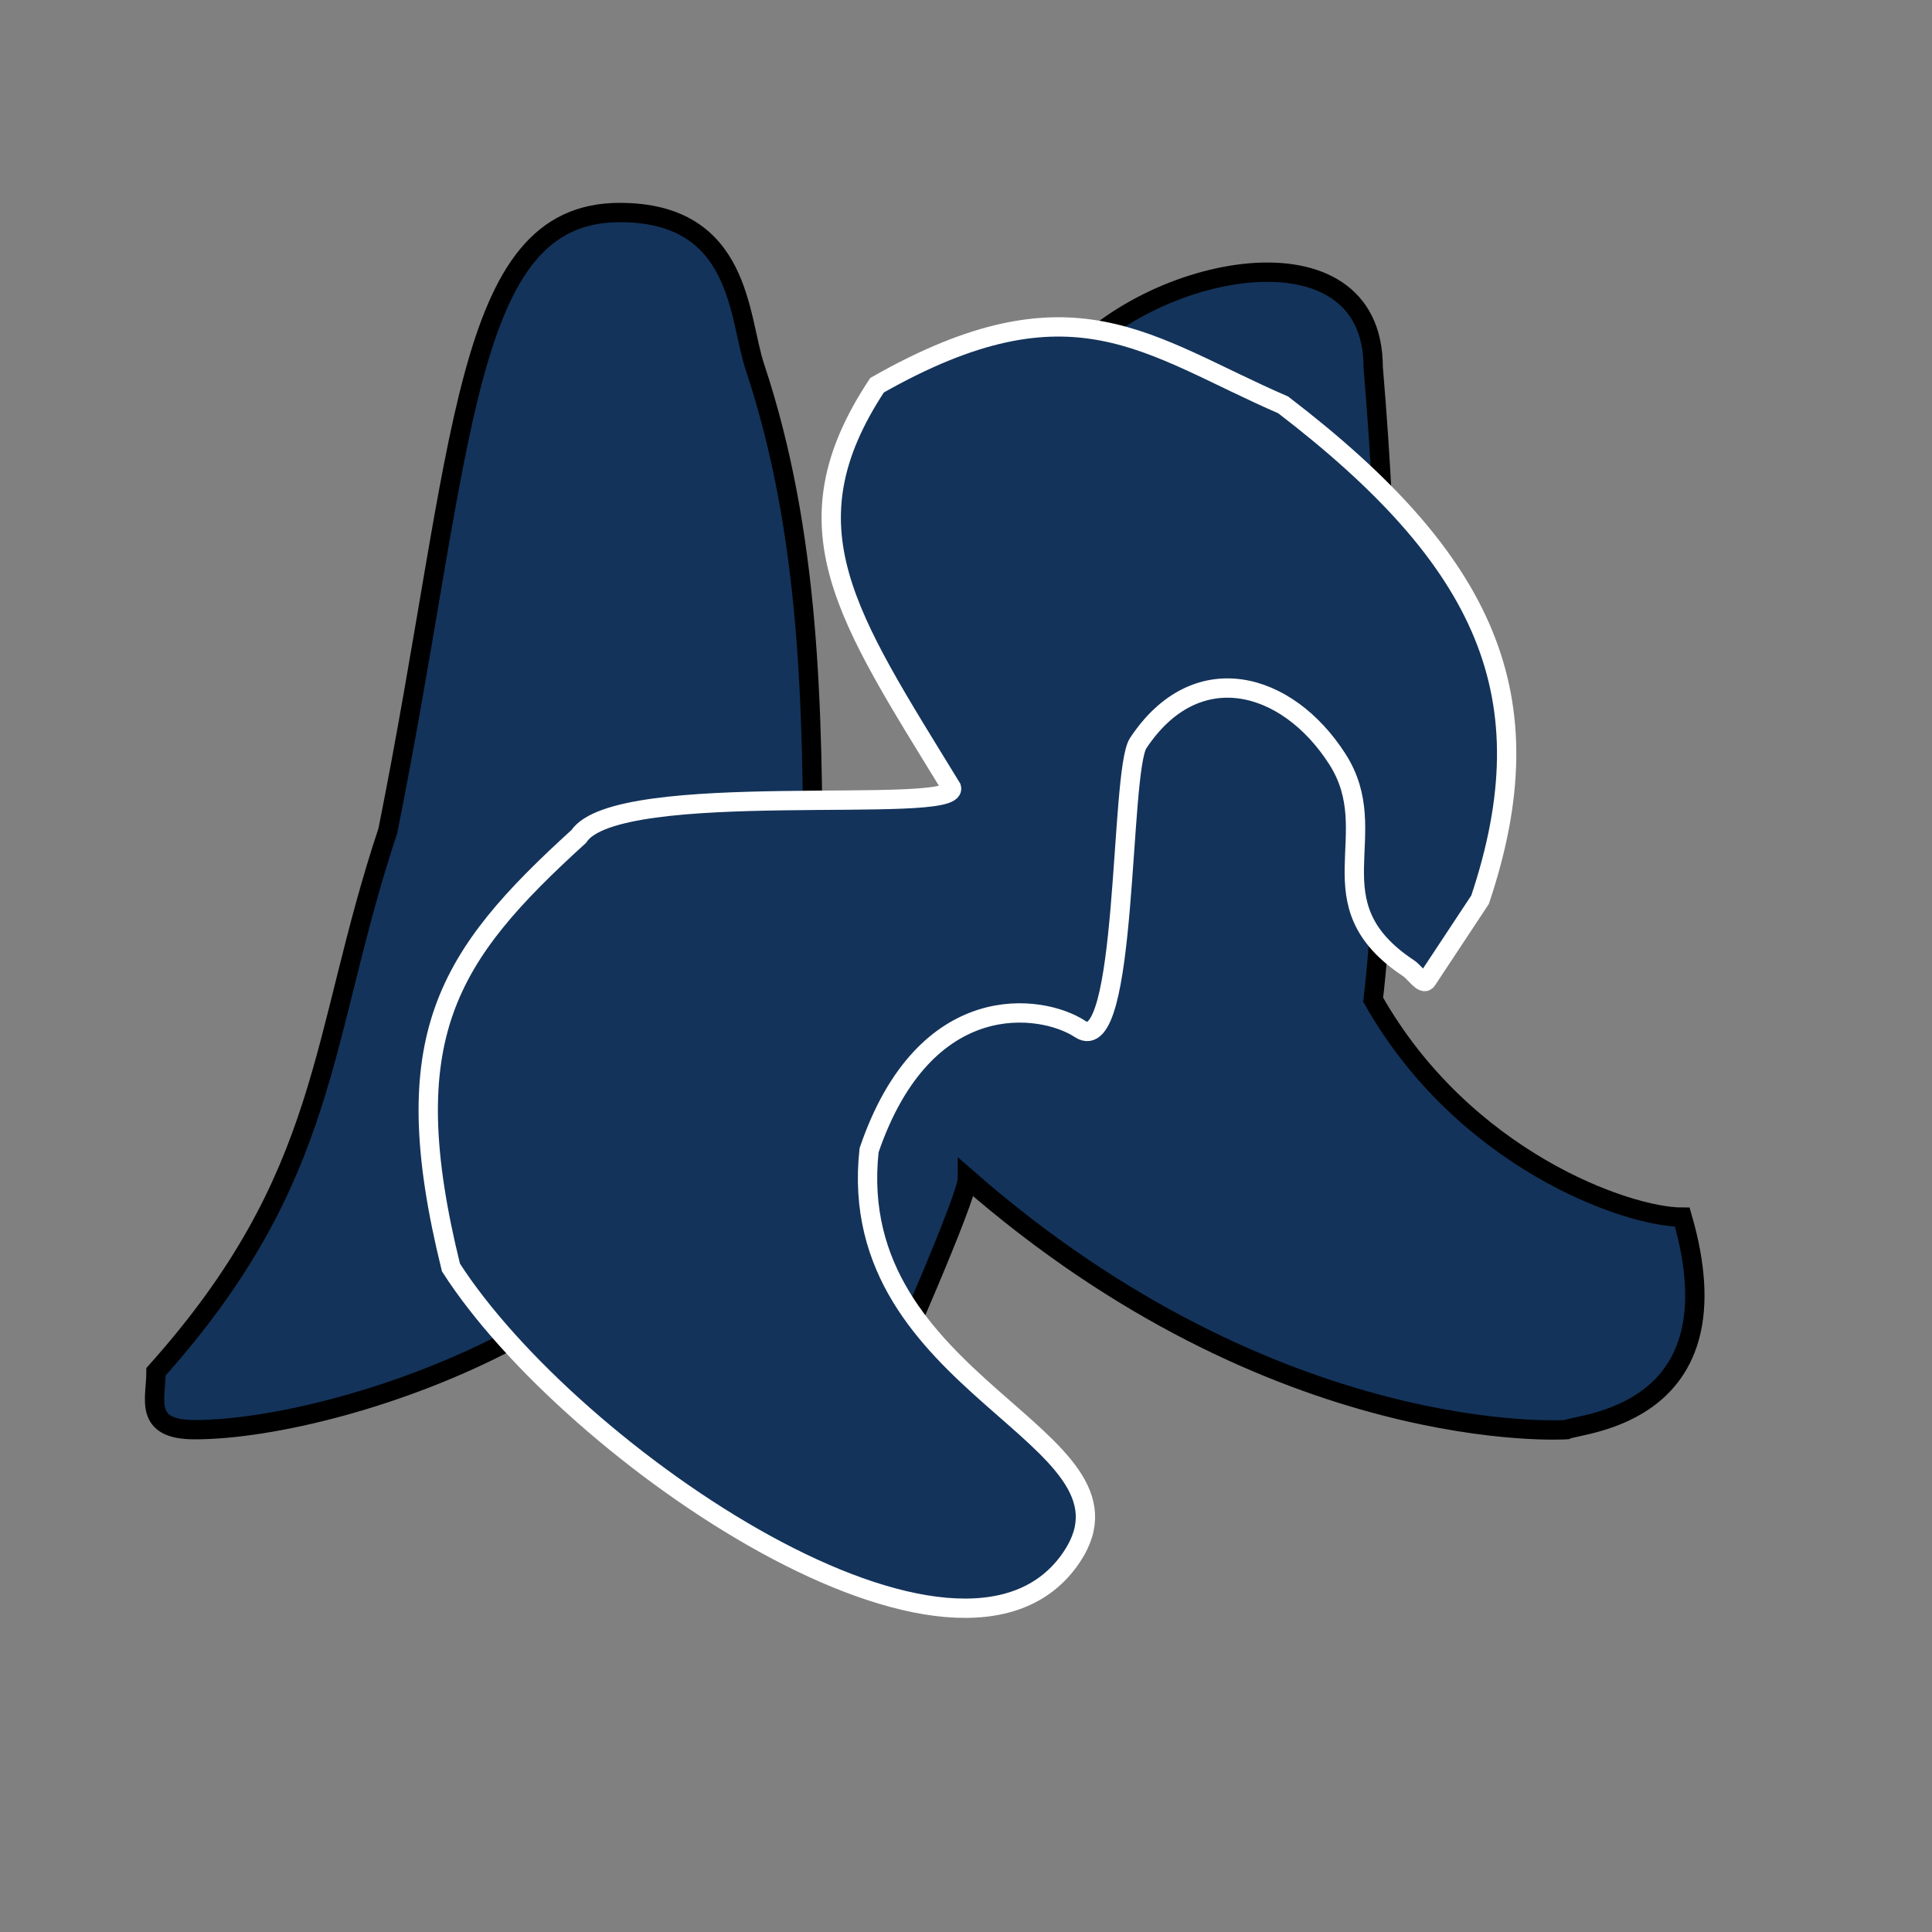 <?xml version="1.0" standalone="no"?><!-- Generator: Gravit.io --><svg xmlns="http://www.w3.org/2000/svg" xmlns:xlink="http://www.w3.org/1999/xlink" style="isolation:isolate" viewBox="0 0 100 100" width="100" height="100"><rect x="0" y="0" width="100" height="100" fill="#808080" stroke="none"/><defs><clipPath id="_clipPath_xJ91Kcb9C5ipJNEh1yerJXMSmwDJ1OF9"><rect width="100" height="100"/></clipPath></defs><g clip-path="url(#_clipPath_xJ91Kcb9C5ipJNEh1yerJXMSmwDJ1OF9)"><path d=" M 8.075 71 C 17.164 60.843 16.494 53.744 20.075 43 C 24.06 23.076 23.908 11 32.075 11 C 38.387 11 38.211 16.407 39.075 19 C 41.941 27.599 42.075 36.699 42.075 45.744 C 42.075 46.744 49.742 51.333 53.075 43 C 54.075 37.667 52.742 27 55.075 19 C 59.408 13.667 71.075 11.337 71.075 19 C 72.742 38.667 71.075 51.744 71.075 51.744 C 75.742 60 84.194 63 87.075 63 C 90.075 73.333 81.758 73.658 81.075 74 C 81.075 74 66.075 75 50.075 61 C 50.075 62 46.075 71 46.075 71 C 46.075 71 37.075 56 37.075 56 C 37.075 67.433 18.044 74 10.075 74 C 7.404 74 8.075 72.411 8.075 71 Z " fill="rgb(19,51,90)" vector-effect="non-scaling-stroke" stroke-width="1" stroke="rgb(0,0,0)" stroke-linejoin="miter" stroke-linecap="square" stroke-miterlimit="3"/><path d=" M 76.608 46.569 C 80.14 36.035 76.919 29.006 66.419 20.958 C 59.393 17.912 55.541 14.166 45.396 19.939 C 40.531 27.298 43.818 31.897 49.249 40.775 C 49.641 42.233 31.962 40.258 29.954 43.296 C 23.146 49.491 20.388 53.662 23.341 65.605 C 29.575 75.32 49.837 89.114 55.492 80.56 C 59.647 74.275 43.636 71.829 44.984 59.534 C 47.876 51.056 53.949 51.968 55.91 53.264 C 58.393 54.905 57.95 39.922 58.912 38.466 C 61.894 33.955 66.611 35.222 69.219 39.286 C 71.73 43.2 67.826 46.756 72.907 50.116 C 73.222 50.324 73.667 51.018 73.851 50.74 C 75.322 48.515 76.241 47.125 76.608 46.569 Z " fill="rgb(19,51,90)" vector-effect="non-scaling-stroke" stroke-width="1" stroke="rgb(255,255,255)" stroke-linejoin="miter" stroke-linecap="square" stroke-miterlimit="3"/></g></svg>